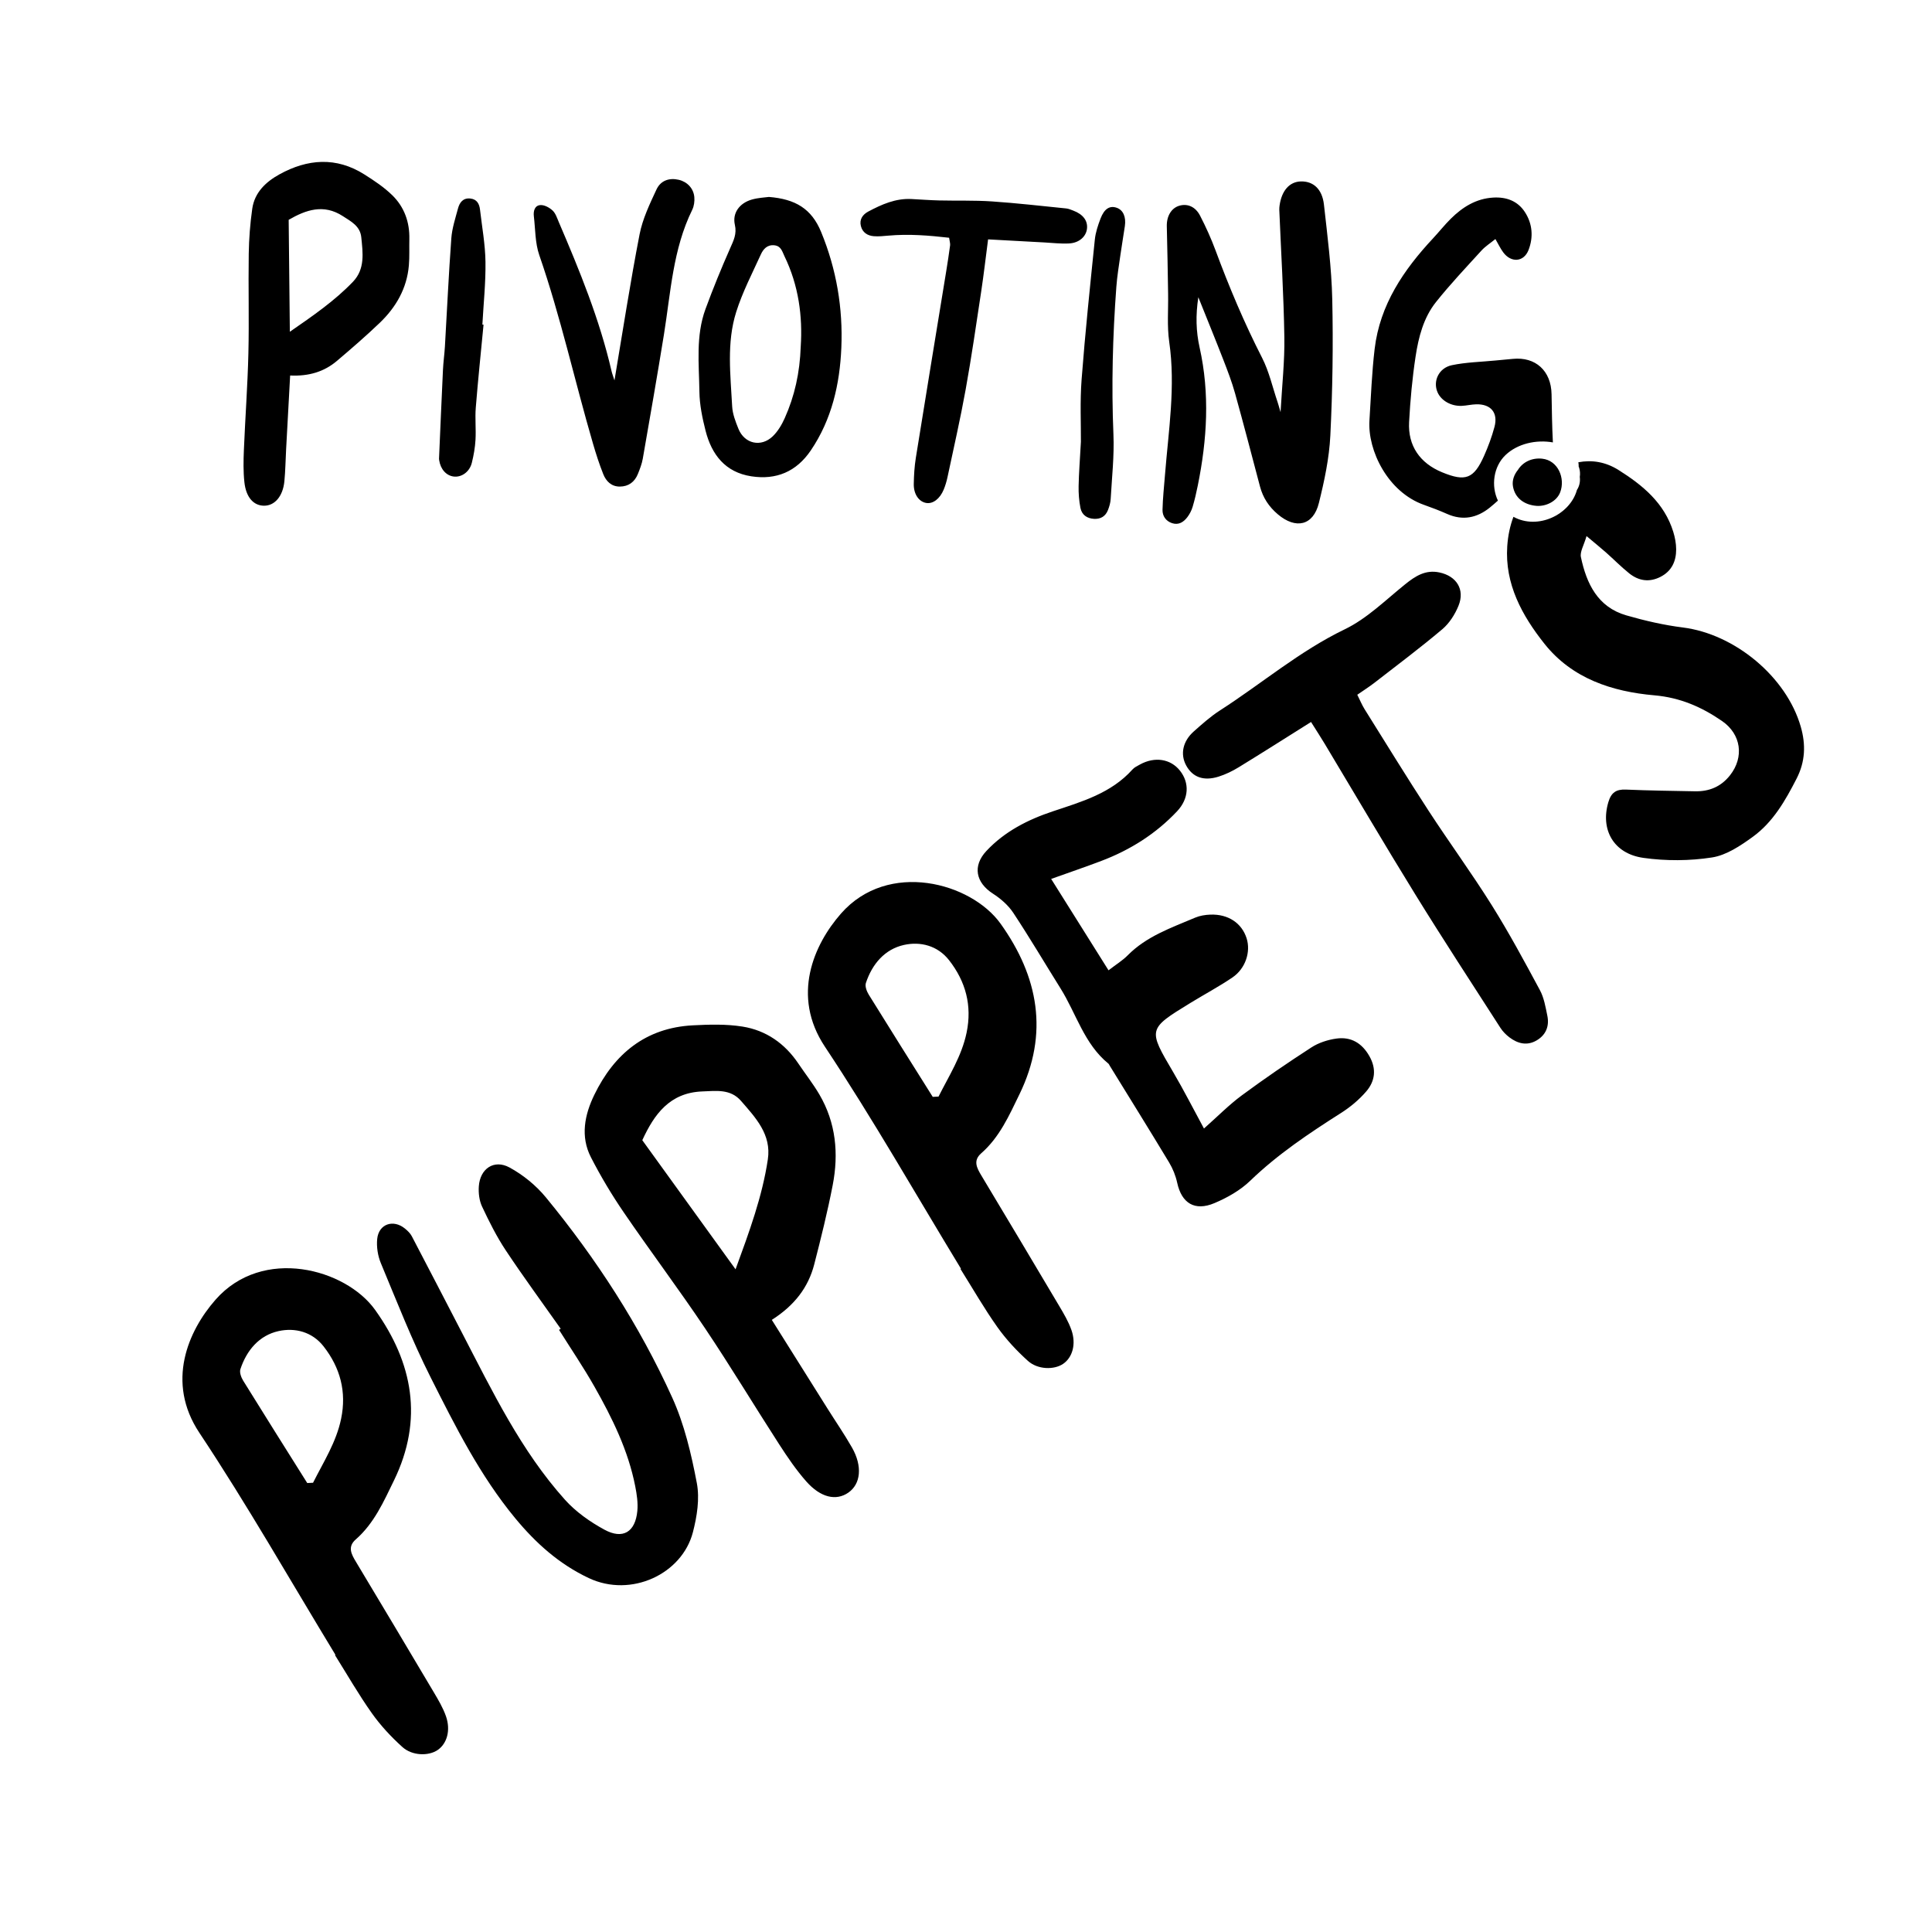 <svg version="1.1" id="Layer_1" xmlns="http://www.w3.org/2000/svg" xmlns:xlink="http://www.w3.org/1999/xlink" x="0px" y="0px"
	 width="720px" height="720px" viewBox="0 0 720 720" enable-background="new 0 0 720 720" xml:space="preserve">
<path class="hinge"
      
      d="M114.502,552.686c0.721-0.035,1.442-0.07,2.162-0.105c3.89-7.75,8.639-15.067,10.457-23.832
	c2.09-10.073-0.316-19.042-6.534-26.996c-4.261-5.451-10.677-7.041-16.785-5.692c-7.174,1.585-11.886,7.133-14.214,14.193
	c-0.397,1.204,0.296,3.085,1.051,4.304C98.527,527.309,106.531,539.988,114.502,552.686 M125.019,616.722
	c-16.814-27.648-32.823-55.831-50.718-82.76c-12.579-18.929-4.157-38.007,6.014-49.591c17.564-20.004,48.501-11.558,59.472,3.777
	c14.119,19.737,18.055,40.909,7.039,63.564c-3.846,7.91-7.406,16.012-14.251,21.997c-3.124,2.731-1.645,5.463,0.046,8.283
	c9.719,16.198,19.408,32.413,29.04,48.662c1.705,2.876,3.446,5.817,4.54,8.948c1.833,5.248,0.366,10.241-3.141,12.607
	c-3.33,2.247-9.416,2.177-13.086-1.132c-4.191-3.778-8.132-8.01-11.391-12.606c-4.937-6.961-9.192-14.406-13.736-21.645
	C124.905,616.791,124.962,616.756,125.019,616.722 M208.958,495.188c-6.854-9.724-13.905-19.319-20.483-29.227
	c-3.408-5.134-6.198-10.721-8.824-16.311c-1.048-2.23-1.379-5.053-1.206-7.549c0.456-6.563,5.661-10.143,11.414-7.024
	c5.084,2.756,9.93,6.71,13.603,11.184c18.781,22.871,34.835,47.626,47.055,74.575c4.526,9.983,7.113,21.036,9.172,31.87
	c1.108,5.831,0.057,12.446-1.469,18.332c-4.038,15.57-23.035,24.489-38.775,17.078c-11.077-5.215-19.77-13.039-27.441-22.319
	c-13.136-15.893-22.305-34.216-31.486-52.426c-6.969-13.821-12.619-28.317-18.583-42.627c-1.148-2.753-1.663-6.098-1.359-9.056
	c0.569-5.543,5.967-7.394,10.316-3.852c0.986,0.803,1.991,1.757,2.57,2.86c6.345,12.09,12.598,24.227,18.892,36.343
	c11.208,21.576,21.787,43.591,38.201,61.883c4.046,4.508,9.338,8.233,14.695,11.146c6.903,3.754,11.537,0.862,12.272-7.001
	c0.282-3.019-0.201-6.187-0.792-9.197c-2.626-13.377-8.581-25.453-15.23-37.173c-4.085-7.201-8.753-14.072-13.159-21.091
	C208.547,495.466,208.752,495.327,208.958,495.188 M391.736,327.55c7.607,12.117,14.324,22.819,21.378,34.056
	c2.917-2.249,5.255-3.666,7.115-5.553c7.042-7.145,16.277-10.295,25.163-14.069c1.738-0.738,3.752-1.061,5.655-1.133
	c6.663-0.25,11.737,3.154,13.534,8.843c1.594,5.046-0.407,11.268-5.302,14.588c-5.034,3.415-10.433,6.287-15.628,9.471
	c-15.965,9.786-15.879,9.754-6.367,25.917c3.89,6.61,7.363,13.466,11.399,20.898c5.104-4.516,9.325-8.823,14.114-12.362
	c8.444-6.24,17.127-12.178,25.944-17.879c2.695-1.743,6.083-2.831,9.285-3.28c5.442-0.762,9.546,1.663,12.322,6.574
	c2.692,4.762,2.109,9.279-1.181,13.114c-2.657,3.097-5.944,5.838-9.398,8.034c-11.93,7.587-23.612,15.391-33.869,25.285
	c-3.693,3.563-8.526,6.291-13.301,8.308c-7.389,3.123-12.247,0.009-13.894-7.592c-0.568-2.62-1.627-5.257-3.012-7.555
	c-7.292-12.101-14.76-24.095-22.167-36.126c-0.145-0.236-0.243-0.532-0.446-0.697c-9.059-7.367-11.972-18.648-17.849-28.039
	c-5.878-9.394-11.507-18.948-17.619-28.185c-1.871-2.827-4.693-5.278-7.574-7.133c-6.41-4.128-7.668-10.309-2.437-15.908
	c6.786-7.263,15.435-11.656,24.714-14.753c10.787-3.601,21.757-6.715,29.741-15.63c0.714-0.796,1.794-1.294,2.761-1.829
	c5.534-3.057,11.454-2.123,14.955,2.326c3.563,4.527,3.331,10.381-1.102,15.092c-7.905,8.4-17.468,14.42-28.228,18.502
	C404.328,323.156,398.13,325.263,391.736,327.55 M627.152,233.845c19.365,2.437,38.6,18.386,43.94,36.974
	c1.912,6.653,1.704,12.99-1.543,19.329c-4.206,8.21-8.767,16.216-16.304,21.689c-4.585,3.329-9.848,6.876-15.213,7.71
	c-8.358,1.3-17.198,1.343-25.586,0.16c-11.173-1.575-16.077-10.582-13.065-20.752c1.063-3.59,2.906-4.858,6.56-4.698
	c8.568,0.374,17.15,0.472,25.727,0.638c5.29,0.102,9.687-1.691,13.06-5.968c5.32-6.746,4.18-15.286-2.954-20.208
	c-7.606-5.249-15.639-8.753-25.215-9.59c-15.792-1.38-30.693-6.256-40.987-19.217c-8.326-10.483-14.824-22.264-13.862-36.367
	c0.271-3.977,1.054-7.623,2.306-10.949c9.072,5.003,21.12-0.777,23.665-10.014c0.866-1.338,1.296-2.979,1.057-4.844
	c0.17-1.11,0.128-2.235-0.251-3.452c-0.042-0.135-0.115-0.254-0.163-0.386c0.017-0.561-0.022-1.105-0.118-1.628
	c5.103-0.963,10.167-0.137,14.964,2.88c9.042,5.687,17.105,12.319,20.414,23.065c0.643,2.088,1.064,4.333,1.072,6.507
	c0.017,4.434-1.667,8.112-5.827,10.247c-4.152,2.132-8.135,1.53-11.658-1.289c-3.016-2.414-5.735-5.197-8.633-7.763
	c-1.999-1.77-4.082-3.447-7.281-6.136c-0.989,3.462-2.516,5.854-2.097,7.834c2.091,9.875,6.243,18.625,16.914,21.709
	C612.964,231.316,620.043,232.95,627.152,233.845L627.152,233.845z M488.588,269.064c-9.697,6.087-18.293,11.566-26.987,16.886
	c-2.335,1.429-4.877,2.664-7.482,3.481c-5.61,1.761-9.715,0.196-12.085-4.202c-2.249-4.173-1.258-9.009,2.874-12.664
	c3.104-2.746,6.229-5.555,9.699-7.785c15.56-10.001,29.666-22.109,46.56-30.265c8.276-3.995,15.198-10.894,22.497-16.771
	c3.837-3.091,7.609-5.506,12.777-4.407c6.383,1.357,9.552,6.361,7.108,12.393c-1.309,3.23-3.409,6.54-6.04,8.762
	c-8.212,6.936-16.833,13.392-25.331,19.987c-1.922,1.491-3.992,2.792-6.357,4.434c1.04,2.074,1.745,3.817,2.726,5.386
	c7.903,12.641,15.712,25.343,23.841,37.838c7.69,11.821,16.042,23.219,23.525,35.165c6.444,10.287,12.217,21.008,17.971,31.706
	c1.532,2.849,2.097,6.282,2.764,9.517c0.805,3.902-0.523,7.191-4.029,9.227c-3.542,2.056-6.989,1.182-10.071-1.137
	c-1.299-0.977-2.517-2.216-3.393-3.579c-10.61-16.499-21.353-32.918-31.654-49.608c-11.478-18.596-22.534-37.452-33.788-56.186
	C492.314,274.912,490.829,272.634,488.588,269.064 M239.366,424.919c11.57,16.016,22.857,31.641,34.756,48.114
	c5.151-14.093,9.963-27.137,12.03-40.969c1.386-9.277-4.541-15.508-9.991-21.787c-3.946-4.546-9.286-3.728-14.444-3.531
	C249.497,407.213,243.762,415.38,239.366,424.919 M287.633,491.88c7.287,11.608,14.016,22.339,20.758,33.063
	c3.035,4.827,6.274,9.535,9.1,14.48c3.993,6.987,3.313,13.639-1.377,16.863c-4.532,3.115-10.295,1.857-15.655-4.219
	c-3.744-4.244-6.971-8.994-10.052-13.762c-9.281-14.366-18.098-29.039-27.624-43.238c-9.801-14.608-20.376-28.694-30.306-43.217
	c-4.501-6.582-8.625-13.483-12.263-20.576c-3.991-7.779-2.333-15.852,1.262-23.252c7.418-15.271,19.14-24.993,36.725-25.91
	c6.155-0.321,12.462-0.5,18.506,0.465c8.775,1.402,15.771,6.281,20.805,13.759c2.593,3.853,5.486,7.524,7.832,11.519
	c6.204,10.565,7.257,22.077,4.974,33.841c-1.923,9.911-4.363,19.733-6.882,29.514C301.221,479.807,296.069,486.499,287.633,491.88
	 M347.604,408.77c0.721-0.035,1.441-0.07,2.162-0.105c3.89-7.75,8.639-15.067,10.458-23.832c2.09-10.073-0.316-19.043-6.535-26.995
	c-4.262-5.45-10.677-7.041-16.785-5.692c-7.174,1.585-11.886,7.133-14.214,14.193c-0.397,1.204,0.297,3.085,1.051,4.304
	C331.63,383.393,339.633,396.072,347.604,408.77 M358.121,472.806c-16.814-27.647-32.823-55.831-50.718-82.76
	c-12.578-18.929-4.156-38.008,6.014-49.591c17.564-20.004,48.501-11.558,59.471,3.777c14.119,19.737,18.055,40.909,7.039,63.564
	c-3.846,7.91-7.406,16.012-14.251,21.997c-3.124,2.732-1.645,5.464,0.046,8.283c9.719,16.198,19.408,32.413,29.04,48.662
	c1.705,2.876,3.446,5.817,4.54,8.949c1.833,5.247,0.365,10.241-3.141,12.607c-3.33,2.246-9.416,2.177-13.086-1.132
	c-4.191-3.778-8.132-8.01-11.391-12.605c-4.937-6.961-9.192-14.406-13.736-21.646C358.007,472.875,358.064,472.84,358.121,472.806"
	/>
<path d="M477.227,153.599c0.545-9.98,1.559-18.993,1.413-27.988c-0.256-15.803-1.224-31.595-1.883-47.393
	c-0.023-0.541,0.031-1.091,0.105-1.629c0.763-5.532,3.692-8.856,7.894-8.973c4.642-0.13,7.992,2.807,8.642,8.653
	c1.306,11.741,2.835,23.516,3.095,35.303c0.374,16.898,0.119,33.84-0.713,50.721c-0.416,8.454-2.225,16.936-4.277,25.188
	c-2.096,8.432-8.614,9.848-15.292,4.186c-3.341-2.833-5.541-6.177-6.647-10.357c-3.068-11.595-6.086-23.205-9.304-34.758
	c-1.168-4.195-2.738-8.29-4.316-12.357c-2.953-7.608-6.047-15.162-9.36-23.431c-1.046,6.752-0.855,12.797,0.476,18.747
	c3.849,17.215,2.785,34.336-0.679,51.434c-0.541,2.67-1.143,5.338-1.925,7.944c-0.407,1.358-1.102,2.706-1.96,3.835
	c-1.388,1.828-3.24,3.052-5.681,2.251c-2.344-0.768-3.632-2.681-3.579-4.99c0.099-4.356,0.576-8.705,0.922-13.054
	c1.313-16.471,3.989-32.862,1.58-49.503c-0.853-5.89-0.312-11.982-0.418-17.981c-0.149-8.356-0.254-16.713-0.486-25.067
	c-0.105-3.762,1.648-6.849,4.702-7.721c2.98-0.851,5.947,0.327,7.692,3.708c2.166,4.197,4.132,8.531,5.774,12.958
	c5.066,13.662,10.706,27.043,17.347,40.039c2.619,5.125,3.887,10.94,5.755,16.446C476.432,150.774,476.686,151.763,477.227,153.599
	 M568.273,79.015c-2.698-4.133-6.901-5.674-11.809-5.383c-6.382,0.378-11.394,3.533-15.767,7.853
	c-2.326,2.298-4.361,4.888-6.595,7.283c-11,11.786-19.856,24.779-21.811,41.253c-1.05,8.848-1.375,17.783-1.94,26.685
	c-0.71,11.19,6.852,26.705,20.337,31.447c2.915,1.025,5.808,2.14,8.634,3.389c5.808,2.568,11.092,1.474,15.841-2.345
	c1.049-0.843,2.062-1.732,3.066-2.636c-2.614-5.491-1.664-12.689,2.83-16.972c4.516-4.304,11.472-5.805,17.657-4.719
	c-0.317-5.985-0.386-11.992-0.497-17.988c-0.16-8.658-5.934-13.991-14.438-13.14c-2.17,0.217-4.343,0.396-6.513,0.61
	c-5.411,0.533-10.915,0.631-16.204,1.745c-4.919,1.035-7.141,6.009-5.323,10.119c1.371,3.1,5.026,5.202,9.002,5.034
	c1.812-0.077,3.611-0.536,5.421-0.577c5.457-0.122,8.197,3.147,6.782,8.432c-0.985,3.679-2.328,7.299-3.879,10.781
	c-3.822,8.581-6.942,9.718-15.682,6.102c-8.226-3.402-12.734-9.868-12.255-18.71c0.442-8.163,1.188-16.341,2.417-24.419
	c1.096-7.201,2.947-14.439,7.578-20.256c5.318-6.68,11.214-12.906,16.972-19.226c1.433-1.573,3.302-2.75,5.196-4.292
	c1.092,1.88,1.856,3.519,2.908,4.946c2.943,3.991,7.678,3.674,9.439-0.859C571.504,88.37,571.118,83.375,568.273,79.015
	 M107.58,81.921c6.393-3.693,12.998-6.055,20.202-1.367c3.041,1.979,6.439,3.675,6.86,7.886c0.581,5.815,1.456,11.797-3.102,16.56
	c-6.797,7.102-14.851,12.639-23.524,18.64C107.867,109.357,107.725,95.808,107.58,81.921 M108.127,139.938
	c7.026,0.333,12.698-1.419,17.456-5.456c5.414-4.594,10.798-9.242,15.922-14.152c6.082-5.828,10.147-12.863,10.871-21.444
	c0.274-3.245,0.103-6.526,0.176-9.79c0.143-6.335-1.894-11.974-6.362-16.338c-3.078-3.006-6.771-5.461-10.435-7.773
	c-10.466-6.606-21.139-5.779-31.592-0.022c-5.065,2.79-9.291,6.751-10.156,12.836c-0.789,5.548-1.22,11.182-1.306,16.786
	c-0.19,12.366,0.167,24.741-0.132,37.103c-0.29,12.015-1.181,24.015-1.68,36.027c-0.166,3.987-0.24,8.023,0.188,11.977
	c0.613,5.662,3.411,8.722,7.276,8.772c4,0.052,7.089-3.491,7.631-9.122c0.383-3.986,0.433-8.002,0.649-12.004
	C107.112,158.448,107.602,149.558,108.127,139.938 M298.409,129.135c-0.339,9.842-2.294,18.49-5.961,26.694
	c-1.09,2.438-2.552,4.914-4.449,6.747c-4.369,4.225-10.55,2.821-12.805-2.773c-1.079-2.675-2.189-5.532-2.337-8.356
	c-0.618-11.761-2.115-23.702,1.498-35.161c2.328-7.384,5.955-14.37,9.183-21.451c0.895-1.963,2.347-3.708,5.043-3.422
	c2.539,0.269,2.931,2.353,3.79,4.123C297.665,106.446,299.14,118.014,298.409,129.135 M286.559,73.394
	c-1.374,0.197-3.957,0.284-6.367,0.975c-4.628,1.326-7.329,5.046-6.326,9.419c0.784,3.418-0.49,5.858-1.759,8.73
	c-3.294,7.453-6.385,15.011-9.193,22.661c-3.669,9.998-2.404,20.498-2.264,30.808c0.066,4.854,1.086,9.78,2.29,14.516
	c2.271,8.93,7.349,15.507,17.044,17.002c9.298,1.434,16.791-1.712,22.165-9.622c7.846-11.549,10.822-24.772,11.393-38.246
	c0.625-14.752-1.782-29.225-7.526-43.18C302.435,77.755,296.41,74.189,286.559,73.394 M228.995,141.763
	c-0.476-1.503-0.867-2.495-1.104-3.522c-4.448-19.238-11.893-37.415-19.646-55.482c-0.643-1.498-1.172-3.234-2.292-4.288
	c-1.16-1.093-3.003-2.109-4.499-2.044c-2.158,0.094-2.737,2.17-2.505,4.141c0.572,4.852,0.453,9.967,2.019,14.489
	c7.992,23.069,13.198,46.91,20.029,70.295c1.121,3.838,2.348,7.661,3.829,11.37c1.058,2.649,3.046,4.632,6.177,4.611
	c3.24-0.023,5.518-1.724,6.717-4.701c0.745-1.849,1.486-3.754,1.826-5.704c2.687-15.383,5.376-30.768,7.869-46.183
	c2.546-15.739,3.325-31.855,10.553-46.544c0.682-1.386,0.921-3.182,0.785-4.737c-0.288-3.289-2.674-5.727-5.795-6.455
	c-3.441-0.804-6.71,0.171-8.312,3.61c-2.517,5.406-5.186,10.97-6.307,16.756C234.886,105.201,232.135,123.165,228.995,141.763
	 M368.232,89.209c7.241,0.395,14.113,0.778,20.986,1.143c3.089,0.164,6.196,0.555,9.266,0.37c3.73-0.226,6.263-2.574,6.602-5.461
	c0.353-2.998-1.46-5.412-5.132-6.784c-0.852-0.319-1.72-0.708-2.608-0.797c-9.225-0.927-18.441-1.996-27.687-2.619
	c-6.522-0.439-13.086-0.208-19.63-0.363c-3.459-0.082-6.913-0.351-10.37-0.528c-5.888-0.3-11.048,1.994-16.061,4.657
	c-2.06,1.094-3.388,2.9-2.774,5.393c0.594,2.406,2.452,3.615,4.801,3.803c1.791,0.143,3.621-0.046,5.422-0.209
	c7.62-0.688,15.144-0.069,22.663,0.786c0.199,1.428,0.457,2.151,0.367,2.827c-0.432,3.243-0.93,6.478-1.456,9.707
	c-3.776,23.153-7.595,46.299-11.312,69.462c-0.518,3.226-0.718,6.526-0.772,9.796c-0.063,3.843,1.98,6.659,4.737,7.062
	c2.435,0.355,5.002-1.568,6.416-4.996c0.621-1.506,1.09-3.099,1.429-4.695c2.301-10.852,4.782-21.674,6.751-32.587
	c2.194-12.162,3.957-24.404,5.807-36.626C366.6,102.453,367.3,96.323,368.232,89.209 M180.203,120.998
	c-0.144-0.012-0.289-0.025-0.433-0.037c0.426-7.81,1.265-15.625,1.152-23.427c-0.094-6.484-1.288-12.954-2.036-19.426
	c-0.25-2.16-1.172-3.867-3.603-4.125c-2.74-0.291-4.011,1.504-4.608,3.736c-0.98,3.665-2.206,7.358-2.481,11.101
	c-0.984,13.422-1.597,26.871-2.387,40.307c-0.171,2.902-0.589,5.79-0.727,8.692c-0.528,11.051-0.987,22.105-1.468,33.157
	c-0.008,0.18,0.032,0.362,0.059,0.542c0.514,3.355,2.608,5.711,5.392,6.07c2.924,0.377,5.93-1.708,6.771-5.095
	c0.697-2.807,1.208-5.706,1.373-8.589c0.227-3.98-0.216-8.004,0.102-11.971C178.135,141.611,179.221,131.308,180.203,120.998
	 M402.822,164.639c-0.367,6.715-0.758,11.617-0.854,16.524c-0.053,2.704,0.159,5.463,0.678,8.114c0.505,2.58,2.414,3.949,5.11,4.086
	c2.485,0.127,4.241-0.988,5.136-3.243c0.528-1.332,0.952-2.783,1.031-4.202c0.446-7.99,1.358-16.011,1.023-23.976
	c-0.774-18.38-0.275-36.704,1.083-55.022c0.295-3.975,0.954-7.926,1.513-11.879c0.508-3.595,1.132-7.173,1.659-10.766
	c0.51-3.472-0.644-6.015-3.037-6.848c-2.558-0.891-4.605,0.311-6.026,4.019c-0.968,2.527-1.856,5.192-2.129,7.862
	c-1.775,17.343-3.599,34.688-4.926,52.068C402.449,149.692,402.868,158.087,402.822,164.639 M574.671,170.933
	c-3.85-0.389-7.189,1.294-8.986,4.188c-1.401,1.717-2.221,3.89-1.863,6.064c0.747,4.532,4.335,6.961,8.726,7.329
	c3.515,0.295,7.58-1.62,8.888-5.053C583.4,178.306,580.691,171.542,574.671,170.933"/>
</svg>